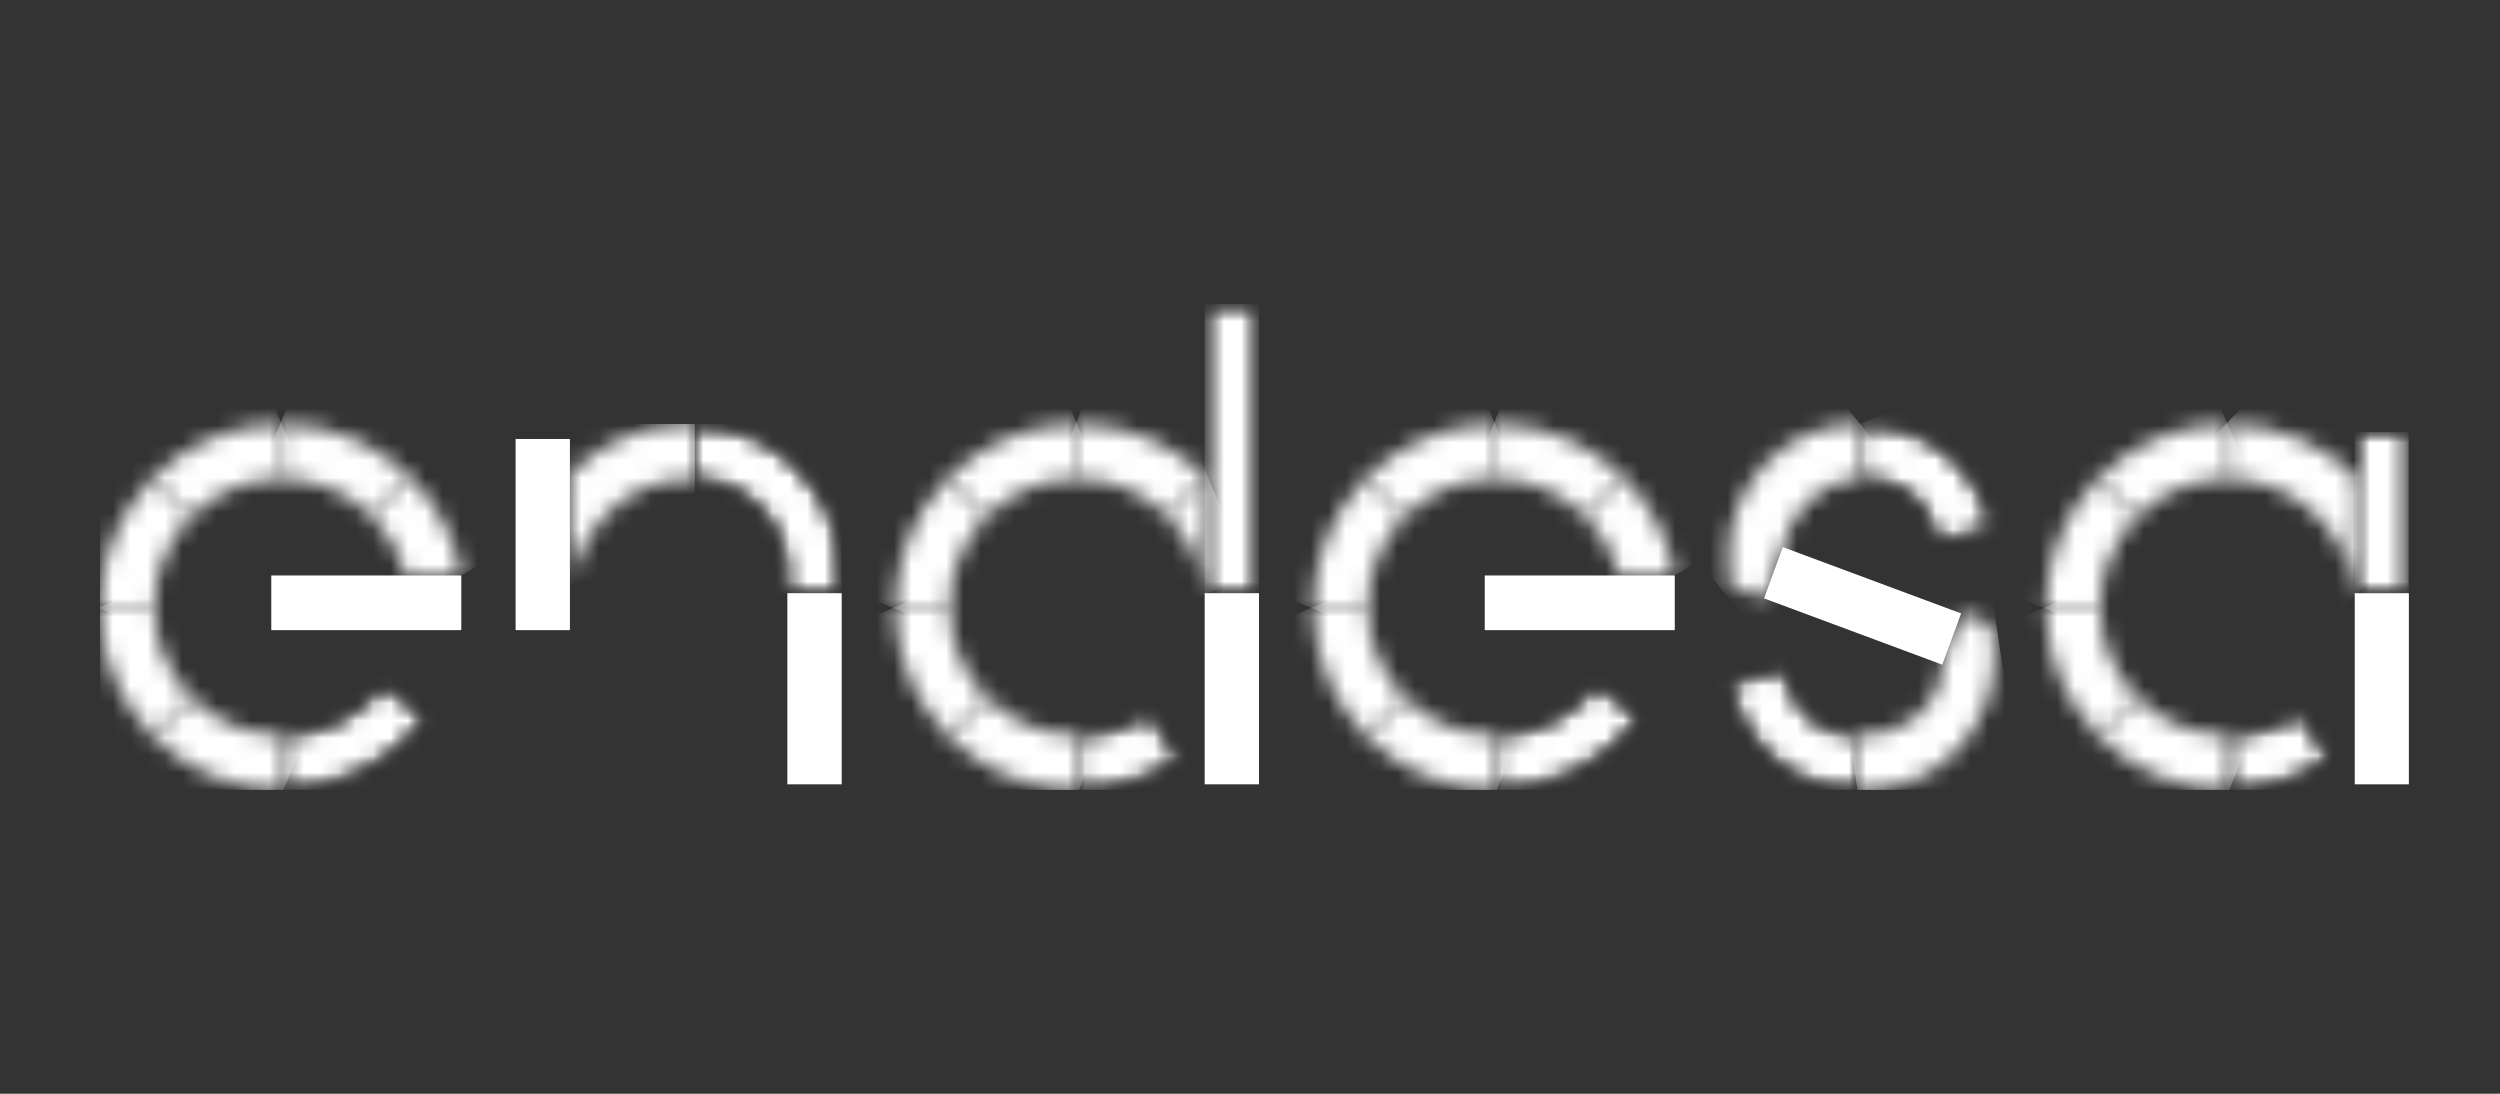 <svg width="144" height="63" viewBox="0 0 144 63" fill="none" xmlns="http://www.w3.org/2000/svg">
<rect x="0" y="0" width="144" height="63" fill="#333333" stroke="none"/>
<g clip-path="url(#clip0_731_488)">
<path d="M102.693 31.515L101.608 34.467L111.873 38.285L112.958 35.333L102.693 31.515Z" fill="white"/>
<mask id="mask0_731_488" style="mask-type:luminance" maskUnits="userSpaceOnUse" x="99" y="24" width="9" height="11">
<path d="M99.583 31.826C99.583 32.678 99.661 33.742 99.661 33.742L101.61 34.47L102.69 31.524C102.979 29.665 104.894 27.582 107.087 27.582H107.154V24.423H107.032C102.578 24.423 99.583 28.231 99.583 31.826" fill="white"/>
</mask>
<g mask="url(#mask0_731_488)">
<path d="M112.064 30.359L102.678 38.199L94.685 28.523L104.059 20.683L112.064 30.359Z" fill="url(#paint0_linear_731_488)"/>
</g>
<mask id="mask1_731_488" style="mask-type:luminance" maskUnits="userSpaceOnUse" x="106" y="35" width="9" height="11">
<path d="M111.875 38.278C111.875 40.562 109.737 42.354 107.187 42.354H106.987V45.502H107.243C112.019 45.502 114.892 41.582 114.892 37.807C114.892 36.967 114.858 36.71 114.758 36.262L114.691 35.97L112.955 35.321L111.875 38.278V38.278Z" fill="white"/>
</mask>
<g mask="url(#mask1_731_488)">
<path d="M105.495 35.556L114.714 34.156L116.384 45.278L107.165 46.678L105.495 35.556Z" fill="url(#paint1_linear_731_488)"/>
</g>
<mask id="mask2_731_488" style="mask-type:luminance" maskUnits="userSpaceOnUse" x="99" y="38" width="9" height="8">
<mask id="mask3_731_488" style="mask-type:luminance" maskUnits="userSpaceOnUse" x="99" y="38" width="9" height="8">
<mask id="mask4_731_488" style="mask-type:luminance" maskUnits="userSpaceOnUse" x="99" y="38" width="9" height="8">
<path d="M99.639 39.386C99.639 39.386 100.719 45.412 107.087 45.502V42.354C103.224 42.287 102.734 38.546 102.734 38.546L99.639 39.386Z" fill="white"/>
</mask>
<g mask="url(#mask4_731_488)">
<path d="M106.247 36.188L97.455 39.326L100.467 47.865L109.259 44.727L106.247 36.188Z" fill="white"/>
</g>
</mask>
<g mask="url(#mask3_731_488)">
<path d="M107.945 32.442L112.921 46.554L98.782 51.606L93.805 37.494L107.945 32.442Z" fill="url(#paint2_linear_731_488)"/>
</g>
</mask>
<g mask="url(#mask2_731_488)">
<mask id="mask5_731_488" style="mask-type:luminance" maskUnits="userSpaceOnUse" x="99" y="38" width="9" height="8">
<path d="M99.639 39.386C99.639 39.386 100.719 45.412 107.087 45.502V42.354C103.224 42.287 102.734 38.546 102.734 38.546L99.639 39.386Z" fill="white"/>
</mask>
<g mask="url(#mask5_731_488)">
<path d="M106.252 36.194L109.269 44.729L100.474 47.865L97.457 39.33L106.252 36.194Z" fill="url(#paint3_linear_731_488)"/>
</g>
</g>
<mask id="mask6_731_488" style="mask-type:luminance" maskUnits="userSpaceOnUse" x="107" y="24" width="8" height="8">
<mask id="mask7_731_488" style="mask-type:luminance" maskUnits="userSpaceOnUse" x="107" y="24" width="8" height="8">
<mask id="mask8_731_488" style="mask-type:luminance" maskUnits="userSpaceOnUse" x="107" y="24" width="8" height="8">
<path d="M107.087 24.423V27.57C111.196 27.57 111.596 31.21 111.596 31.21L114.725 30.427C114.725 30.427 113.689 24.457 107.087 24.423V24.423Z" fill="white"/>
</mask>
<g mask="url(#mask8_731_488)">
<path d="M113.673 21.787L104.767 25.353L108.127 33.844L117.033 30.278L113.673 21.787Z" fill="white"/>
</g>
</mask>
<g mask="url(#mask7_731_488)">
<path d="M115.359 17.547L121.16 32.196L106.453 38.076L100.652 23.438L115.359 17.547Z" fill="url(#paint4_linear_731_488)"/>
</g>
</mask>
<g mask="url(#mask6_731_488)">
<mask id="mask9_731_488" style="mask-type:luminance" maskUnits="userSpaceOnUse" x="107" y="24" width="8" height="8">
<path d="M107.087 24.423V27.57C111.196 27.57 111.596 31.21 111.596 31.21L114.725 30.427C114.725 30.427 113.689 24.457 107.087 24.423V24.423Z" fill="white"/>
</mask>
<g mask="url(#mask9_731_488)">
<path d="M113.678 21.78L117.041 30.281L108.134 33.842L104.772 25.353L113.678 21.78Z" fill="url(#paint5_linear_731_488)"/>
</g>
</g>
<mask id="mask10_731_488" style="mask-type:luminance" maskUnits="userSpaceOnUse" x="91" y="27" width="6" height="7">
<path d="M91.278 29.676C92.235 30.606 92.937 31.804 93.271 33.137H96.466C96.087 30.919 95.007 28.937 93.471 27.436L91.278 29.676V29.676Z" fill="white"/>
</mask>
<g mask="url(#mask10_731_488)">
<path d="M92.591 35.41L88.806 28.881L95.152 25.174L98.926 31.703L92.591 35.41Z" fill="url(#paint6_linear_731_488)"/>
</g>
<mask id="mask11_731_488" style="mask-type:luminance" maskUnits="userSpaceOnUse" x="86" y="24" width="8" height="6">
<path d="M86.023 24.423L86.045 27.57H86.112C88.138 27.57 89.975 28.399 91.311 29.732L93.527 27.503C91.623 25.599 89.007 24.423 86.112 24.423H86.023" fill="white"/>
</mask>
<g mask="url(#mask11_731_488)">
<path d="M92.436 32.398L84.163 28.948L87.125 21.758L95.397 25.196L92.436 32.398Z" fill="url(#paint7_linear_731_488)"/>
</g>
<mask id="mask12_731_488" style="mask-type:luminance" maskUnits="userSpaceOnUse" x="78" y="24" width="9" height="6">
<path d="M78.641 27.57L80.868 29.777C82.204 28.41 84.052 27.57 86.112 27.57V24.423C83.195 24.423 80.545 25.633 78.641 27.57Z" fill="white"/>
</mask>
<g mask="url(#mask12_731_488)">
<path d="M76.726 25.241L84.976 21.713L88.038 28.959L79.788 32.487L76.726 25.241Z" fill="url(#paint8_linear_731_488)"/>
</g>
<mask id="mask13_731_488" style="mask-type:luminance" maskUnits="userSpaceOnUse" x="75" y="27" width="6" height="9">
<path d="M75.646 35.052L78.775 35.03V34.963C78.775 32.924 79.599 31.076 80.924 29.732L78.708 27.503C76.793 29.441 75.613 32.107 75.646 35.052" fill="white"/>
</mask>
<g mask="url(#mask13_731_488)">
<path d="M72.952 33.943L76.403 25.611L83.585 28.623L80.133 36.945L72.952 33.943Z" fill="url(#paint9_linear_731_488)"/>
</g>
<mask id="mask14_731_488" style="mask-type:luminance" maskUnits="userSpaceOnUse" x="75" y="34" width="6" height="9">
<path d="M75.647 34.963C75.647 37.908 76.849 40.563 78.775 42.478L80.968 40.238C79.61 38.894 78.775 37.035 78.775 34.963H75.647Z" fill="white"/>
</mask>
<g mask="url(#mask14_731_488)">
<path d="M80.144 33.025L83.674 41.313L76.47 44.416L72.93 36.127L80.144 33.025Z" fill="url(#paint10_linear_731_488)"/>
</g>
<mask id="mask15_731_488" style="mask-type:luminance" maskUnits="userSpaceOnUse" x="78" y="40" width="9" height="6">
<path d="M78.708 42.41C80.623 44.337 83.273 45.524 86.212 45.502L86.19 42.355H86.123C84.097 42.355 82.26 41.526 80.924 40.193L78.708 42.41V42.41Z" fill="white"/>
</mask>
<g mask="url(#mask15_731_488)">
<path d="M79.788 37.55L88.071 40.954L85.132 48.167L76.849 44.762L79.788 37.55Z" fill="url(#paint11_linear_731_488)"/>
</g>
<mask id="mask16_731_488" style="mask-type:luminance" maskUnits="userSpaceOnUse" x="86" y="39" width="9" height="7">
<mask id="mask17_731_488" style="mask-type:luminance" maskUnits="userSpaceOnUse" x="86" y="39" width="9" height="7">
<mask id="mask18_731_488" style="mask-type:luminance" maskUnits="userSpaceOnUse" x="86" y="39" width="9" height="7">
<path d="M86.123 42.354V45.502C89.508 45.502 92.525 43.889 94.44 41.38L91.957 39.465C90.61 41.223 88.494 42.354 86.123 42.354" fill="white"/>
</mask>
<g mask="url(#mask18_731_488)">
<path d="M89.87 35.302L83.129 42.776L90.673 49.662L97.414 42.189L89.87 35.302Z" fill="white"/>
</g>
</mask>
<g mask="url(#mask17_731_488)">
<path d="M76.025 43.183L89.585 28.153L104.527 41.783L90.966 56.814L76.025 43.183Z" fill="url(#paint12_linear_731_488)"/>
</g>
</mask>
<g mask="url(#mask16_731_488)">
<mask id="mask19_731_488" style="mask-type:luminance" maskUnits="userSpaceOnUse" x="86" y="39" width="9" height="7">
<path d="M86.123 42.354V45.502C89.508 45.502 92.525 43.889 94.44 41.38L91.957 39.465C90.61 41.223 88.494 42.354 86.123 42.354" fill="white"/>
</mask>
<g mask="url(#mask19_731_488)">
<path d="M83.128 42.78L89.875 35.298L97.412 42.186L90.677 49.657L83.128 42.78Z" fill="url(#paint13_linear_731_488)"/>
</g>
</g>
<path d="M96.466 33.148H85.522V36.295H96.466V33.148Z" fill="white"/>
<mask id="mask20_731_488" style="mask-type:luminance" maskUnits="userSpaceOnUse" x="21" y="27" width="6" height="7">
<path d="M21.382 29.676C22.34 30.606 23.041 31.804 23.375 33.137H26.57C26.192 30.919 25.112 28.937 23.575 27.436L21.382 29.676V29.676Z" fill="white"/>
</mask>
<g mask="url(#mask20_731_488)">
<path d="M22.696 35.41L18.922 28.881L25.256 25.174L29.031 31.703L22.696 35.41Z" fill="url(#paint14_linear_731_488)"/>
</g>
<mask id="mask21_731_488" style="mask-type:luminance" maskUnits="userSpaceOnUse" x="16" y="24" width="8" height="6">
<path d="M16.138 24.423L16.16 27.57H16.227C18.254 27.57 20.091 28.399 21.427 29.732L23.642 27.503C21.738 25.599 19.122 24.423 16.227 24.423H16.138" fill="white"/>
</mask>
<g mask="url(#mask21_731_488)">
<path d="M22.551 32.398L14.279 28.948L17.229 21.758L25.501 25.196L22.551 32.398Z" fill="url(#paint15_linear_731_488)"/>
</g>
<mask id="mask22_731_488" style="mask-type:luminance" maskUnits="userSpaceOnUse" x="8" y="24" width="9" height="6">
<path d="M8.757 27.57L10.983 29.777C12.319 28.41 14.168 27.57 16.227 27.57V24.423C13.299 24.423 10.661 25.633 8.757 27.57Z" fill="white"/>
</mask>
<g mask="url(#mask22_731_488)">
<path d="M6.831 25.241L15.081 21.713L18.142 28.959L9.903 32.487L6.831 25.241Z" fill="url(#paint16_linear_731_488)"/>
</g>
<mask id="mask23_731_488" style="mask-type:luminance" maskUnits="userSpaceOnUse" x="5" y="27" width="7" height="9">
<path d="M5.751 35.052L8.879 35.03V34.963C8.879 32.924 9.703 31.076 11.028 29.732L8.824 27.515C6.909 29.441 5.728 32.107 5.751 35.052Z" fill="white"/>
</mask>
<g mask="url(#mask23_731_488)">
<path d="M3.068 33.943L6.508 25.611L13.689 28.623L10.249 36.945L3.068 33.943Z" fill="url(#paint17_linear_731_488)"/>
</g>
<mask id="mask24_731_488" style="mask-type:luminance" maskUnits="userSpaceOnUse" x="5" y="34" width="7" height="9">
<path d="M5.751 34.963C5.751 37.908 6.953 40.563 8.879 42.478L11.072 40.238C9.714 38.894 8.879 37.035 8.879 34.963H5.751Z" fill="white"/>
</mask>
<g mask="url(#mask24_731_488)">
<path d="M10.249 33.025L13.789 41.313L6.575 44.416L3.045 36.127L10.249 33.025Z" fill="url(#paint18_linear_731_488)"/>
</g>
<mask id="mask25_731_488" style="mask-type:luminance" maskUnits="userSpaceOnUse" x="8" y="40" width="9" height="6">
<path d="M8.824 42.41C10.739 44.337 13.388 45.524 16.328 45.502L16.305 42.355H16.238C14.212 42.355 12.375 41.526 11.039 40.193L8.824 42.41Z" fill="white"/>
</mask>
<g mask="url(#mask25_731_488)">
<path d="M9.892 37.55L18.176 40.954L15.248 48.167L6.964 44.762L9.892 37.55Z" fill="url(#paint19_linear_731_488)"/>
</g>
<mask id="mask26_731_488" style="mask-type:luminance" maskUnits="userSpaceOnUse" x="16" y="39" width="9" height="7">
<mask id="mask27_731_488" style="mask-type:luminance" maskUnits="userSpaceOnUse" x="16" y="39" width="9" height="7">
<mask id="mask28_731_488" style="mask-type:luminance" maskUnits="userSpaceOnUse" x="16" y="39" width="9" height="7">
<path d="M16.227 42.354V45.502C19.612 45.502 22.629 43.889 24.544 41.38L22.061 39.465C20.714 41.223 18.599 42.354 16.227 42.354Z" fill="white"/>
</mask>
<g mask="url(#mask28_731_488)">
<path d="M19.985 35.3L13.244 42.773L20.788 49.66L27.529 42.186L19.985 35.3Z" fill="white"/>
</g>
</mask>
<g mask="url(#mask27_731_488)">
<path d="M6.14 43.183L19.69 28.153L34.631 41.783L21.07 56.814L6.14 43.183Z" fill="url(#paint20_linear_731_488)"/>
</g>
</mask>
<g mask="url(#mask26_731_488)">
<mask id="mask29_731_488" style="mask-type:luminance" maskUnits="userSpaceOnUse" x="16" y="39" width="9" height="7">
<path d="M16.227 42.354V45.502C19.612 45.502 22.629 43.889 24.544 41.38L22.061 39.465C20.714 41.223 18.599 42.354 16.227 42.354Z" fill="white"/>
</mask>
<g mask="url(#mask29_731_488)">
<path d="M13.243 42.78L19.979 35.298L27.528 42.186L20.781 49.657L13.243 42.78Z" fill="url(#paint21_linear_731_488)"/>
</g>
</g>
<path d="M26.57 33.148H15.626V36.295H26.57V33.148Z" fill="white"/>
<path d="M32.827 25.286H29.699V36.295H32.827V25.286Z" fill="white"/>
<path d="M48.481 34.167H45.352V45.177H48.481V34.167Z" fill="white"/>
<mask id="mask30_731_488" style="mask-type:luminance" maskUnits="userSpaceOnUse" x="39" y="24" width="10" height="11">
<mask id="mask31_731_488" style="mask-type:luminance" maskUnits="userSpaceOnUse" x="39" y="24" width="10" height="11">
<path d="M39.875 27.57C42.892 27.615 45.341 30.035 45.341 33.137V34.167H48.47V33.137C48.47 28.299 44.618 24.468 39.875 24.423V27.57V27.57Z" fill="white"/>
</mask>
<g mask="url(#mask31_731_488)">
<path d="M48.47 24.423H39.875V34.167H48.47V24.423Z" fill="url(#paint22_linear_731_488)"/>
</g>
</mask>
<g mask="url(#mask30_731_488)">
<mask id="mask32_731_488" style="mask-type:luminance" maskUnits="userSpaceOnUse" x="39" y="24" width="10" height="11">
<path d="M39.875 27.57C42.892 27.615 45.341 30.035 45.341 33.137V34.167H48.47V33.137C48.47 28.299 44.618 24.468 39.875 24.423V27.57V27.57Z" fill="white"/>
</mask>
<g mask="url(#mask32_731_488)">
<path d="M48.47 24.423H39.875V34.167H48.47V24.423Z" fill="url(#paint23_linear_731_488)"/>
</g>
</g>
<mask id="mask33_731_488" style="mask-type:luminance" maskUnits="userSpaceOnUse" x="32" y="24" width="9" height="10">
<path d="M32.827 27.302V33.686C33.295 31.166 35.522 27.57 39.786 27.57H40.02V24.423H39.786C37.058 24.423 34.609 25.521 32.827 27.302Z" fill="white"/>
</mask>
<g mask="url(#mask33_731_488)">
<path d="M40.02 24.423H32.827V33.686H40.02V24.423Z" fill="url(#paint24_linear_731_488)"/>
</g>
<mask id="mask34_731_488" style="mask-type:luminance" maskUnits="userSpaceOnUse" x="62" y="41" width="6" height="5">
<mask id="mask35_731_488" style="mask-type:luminance" maskUnits="userSpaceOnUse" x="62" y="41" width="6" height="5">
<mask id="mask36_731_488" style="mask-type:luminance" maskUnits="userSpaceOnUse" x="62" y="41" width="6" height="5">
<path d="M62.075 42.355V45.502C64.235 45.502 66.239 44.841 67.909 43.71L66.161 41.1C64.992 41.895 63.589 42.355 62.075 42.355" fill="white"/>
</mask>
<g mask="url(#mask36_731_488)">
<path d="M67.54 39.667L61.01 41.373L62.443 46.923L68.973 45.217L67.54 39.667Z" fill="white"/>
</g>
</mask>
<g mask="url(#mask35_731_488)">
<path d="M59.247 40.126L68.465 37.718L70.725 46.476L61.507 48.884L59.247 40.126Z" fill="url(#paint25_linear_731_488)"/>
</g>
</mask>
<g mask="url(#mask34_731_488)">
<mask id="mask37_731_488" style="mask-type:luminance" maskUnits="userSpaceOnUse" x="62" y="41" width="6" height="5">
<path d="M62.075 42.355V45.502C64.235 45.502 66.239 44.841 67.909 43.71L66.161 41.1C64.992 41.895 63.589 42.355 62.075 42.355" fill="white"/>
</mask>
<g mask="url(#mask37_731_488)">
<path d="M61.006 41.38L67.541 39.666L68.978 45.222L62.442 46.935L61.006 41.38Z" fill="url(#paint26_linear_731_488)"/>
</g>
</g>
<mask id="mask38_731_488" style="mask-type:luminance" maskUnits="userSpaceOnUse" x="61" y="24" width="9" height="6">
<path d="M61.952 24.423L61.975 27.57H62.041C64.068 27.57 65.916 28.377 67.252 29.721L69.445 27.459C67.541 25.555 64.936 24.434 62.041 24.434C62.019 24.423 61.986 24.423 61.952 24.423" fill="white"/>
</mask>
<g mask="url(#mask38_731_488)">
<path d="M68.354 32.375L60.093 28.937L63.043 21.758L71.304 25.196L68.354 32.375Z" fill="url(#paint27_linear_731_488)"/>
</g>
<mask id="mask39_731_488" style="mask-type:luminance" maskUnits="userSpaceOnUse" x="54" y="24" width="9" height="6">
<path d="M54.571 27.57L56.797 29.777C58.133 28.41 59.982 27.57 62.041 27.57V24.423C59.124 24.423 56.475 25.633 54.571 27.57Z" fill="white"/>
</mask>
<g mask="url(#mask39_731_488)">
<path d="M52.656 25.241L60.895 21.713L63.968 28.959L55.718 32.487L52.656 25.241Z" fill="url(#paint28_linear_731_488)"/>
</g>
<mask id="mask40_731_488" style="mask-type:luminance" maskUnits="userSpaceOnUse" x="51" y="27" width="6" height="9">
<path d="M51.565 35.052L54.693 35.03V34.963C54.693 32.924 55.517 31.076 56.842 29.732L54.627 27.503C52.723 29.441 51.543 32.107 51.565 35.052Z" fill="white"/>
</mask>
<g mask="url(#mask40_731_488)">
<path d="M48.882 33.943L52.333 25.611L59.514 28.623L56.063 36.945L48.882 33.943Z" fill="url(#paint29_linear_731_488)"/>
</g>
<mask id="mask41_731_488" style="mask-type:luminance" maskUnits="userSpaceOnUse" x="51" y="34" width="6" height="9">
<path d="M51.565 34.962C51.565 37.908 52.767 40.562 54.693 42.478L56.887 40.238C55.528 38.894 54.693 37.034 54.693 34.962H51.565Z" fill="white"/>
</mask>
<g mask="url(#mask41_731_488)">
<path d="M56.063 33.025L59.603 41.313L52.4 44.415L48.859 36.127L56.063 33.025Z" fill="url(#paint30_linear_731_488)"/>
</g>
<mask id="mask42_731_488" style="mask-type:luminance" maskUnits="userSpaceOnUse" x="54" y="40" width="9" height="6">
<path d="M54.638 42.41C56.553 44.337 59.202 45.524 62.142 45.502L62.119 42.355H62.053C60.026 42.355 58.189 41.526 56.853 40.193L54.638 42.41Z" fill="white"/>
</mask>
<g mask="url(#mask42_731_488)">
<path d="M55.718 37.55L64.001 40.954L61.062 48.167L52.778 44.762L55.718 37.55Z" fill="url(#paint31_linear_731_488)"/>
</g>
<mask id="mask43_731_488" style="mask-type:luminance" maskUnits="userSpaceOnUse" x="67" y="27" width="3" height="8">
<path d="M67.207 29.665C68.154 30.595 68.855 31.771 69.189 33.103C69.2 33.171 69.323 33.641 69.334 33.764C69.345 33.798 69.345 33.798 69.356 33.921C69.367 33.999 69.378 34.089 69.389 34.167H69.534V27.537C69.478 27.481 69.434 27.436 69.378 27.391L67.207 29.665Z" fill="white"/>
</mask>
<g mask="url(#mask43_731_488)">
<path d="M67.564 35.018L64.78 28.422L69.178 26.54L71.972 33.137L67.564 35.018Z" fill="url(#paint32_linear_731_488)"/>
</g>
<path d="M72.518 34.167H69.389V45.177H72.518V34.167Z" fill="white"/>
<mask id="mask44_731_488" style="mask-type:luminance" maskUnits="userSpaceOnUse" x="69" y="17" width="4" height="18">
<mask id="mask45_731_488" style="mask-type:luminance" maskUnits="userSpaceOnUse" x="69" y="17" width="4" height="18">
<path d="M72.518 17.502H69.389V34.167H72.518V17.502Z" fill="white"/>
</mask>
<g mask="url(#mask45_731_488)">
<path d="M72.518 17.502H69.389V34.167H72.518V17.502Z" fill="url(#paint33_linear_731_488)"/>
</g>
</mask>
<g mask="url(#mask44_731_488)">
<mask id="mask46_731_488" style="mask-type:luminance" maskUnits="userSpaceOnUse" x="69" y="17" width="4" height="18">
<path d="M72.518 17.502H69.389V34.167H72.518V17.502Z" fill="white"/>
</mask>
<g mask="url(#mask46_731_488)">
<path d="M72.518 17.502H69.389V34.167H72.518V17.502Z" fill="url(#paint34_linear_731_488)"/>
</g>
</g>
<mask id="mask47_731_488" style="mask-type:luminance" maskUnits="userSpaceOnUse" x="128" y="41" width="7" height="5">
<mask id="mask48_731_488" style="mask-type:luminance" maskUnits="userSpaceOnUse" x="128" y="41" width="7" height="5">
<mask id="mask49_731_488" style="mask-type:luminance" maskUnits="userSpaceOnUse" x="128" y="41" width="7" height="5">
<path d="M128.33 42.355V45.502C130.49 45.502 132.505 44.841 134.164 43.71L132.427 41.1C131.258 41.895 129.844 42.355 128.33 42.355" fill="white"/>
</mask>
<g mask="url(#mask49_731_488)">
<path d="M133.796 39.668L127.266 41.374L128.699 46.924L135.229 45.218L133.796 39.668Z" fill="white"/>
</g>
</mask>
<g mask="url(#mask48_731_488)">
<path d="M125.513 40.126L134.732 37.718L136.992 46.476L127.773 48.884L125.513 40.126Z" fill="url(#paint35_linear_731_488)"/>
</g>
</mask>
<g mask="url(#mask47_731_488)">
<mask id="mask50_731_488" style="mask-type:luminance" maskUnits="userSpaceOnUse" x="128" y="41" width="7" height="5">
<path d="M128.33 42.355V45.502C130.49 45.502 132.505 44.841 134.164 43.71L132.427 41.1C131.258 41.895 129.844 42.355 128.33 42.355" fill="white"/>
</mask>
<g mask="url(#mask50_731_488)">
<path d="M127.261 41.38L133.796 39.666L135.233 45.222L128.697 46.935L127.261 41.38Z" fill="url(#paint36_linear_731_488)"/>
</g>
</g>
<mask id="mask51_731_488" style="mask-type:luminance" maskUnits="userSpaceOnUse" x="120" y="24" width="9" height="6">
<path d="M120.837 27.57L123.064 29.777C124.4 28.41 126.248 27.57 128.308 27.57V24.423C125.379 24.423 122.73 25.633 120.837 27.57Z" fill="white"/>
</mask>
<g mask="url(#mask51_731_488)">
<path d="M118.911 25.241L127.161 21.713L130.223 28.959L121.984 32.487L118.911 25.241Z" fill="url(#paint37_linear_731_488)"/>
</g>
<mask id="mask52_731_488" style="mask-type:luminance" maskUnits="userSpaceOnUse" x="117" y="27" width="7" height="9">
<path d="M117.831 35.052L120.96 35.03V34.963C120.96 32.924 121.783 31.076 123.108 29.732L120.893 27.503C118.978 29.441 117.809 32.107 117.831 35.052" fill="white"/>
</mask>
<g mask="url(#mask52_731_488)">
<path d="M115.137 33.943L118.588 25.611L125.769 28.623L122.318 36.945L115.137 33.943Z" fill="url(#paint38_linear_731_488)"/>
</g>
<mask id="mask53_731_488" style="mask-type:luminance" maskUnits="userSpaceOnUse" x="117" y="34" width="7" height="9">
<path d="M117.831 34.963C117.831 37.908 119.033 40.563 120.96 42.478L123.153 40.238C121.795 38.894 120.96 37.035 120.96 34.963H117.831V34.963Z" fill="white"/>
</mask>
<g mask="url(#mask53_731_488)">
<path d="M122.329 33.025L125.858 41.313L118.655 44.416L115.114 36.127L122.329 33.025Z" fill="url(#paint39_linear_731_488)"/>
</g>
<mask id="mask54_731_488" style="mask-type:luminance" maskUnits="userSpaceOnUse" x="120" y="40" width="9" height="6">
<path d="M120.893 42.41C122.808 44.337 125.457 45.524 128.397 45.502L128.374 42.355H128.308C126.281 42.355 124.444 41.526 123.108 40.193L120.893 42.41Z" fill="white"/>
</mask>
<g mask="url(#mask54_731_488)">
<path d="M121.973 37.55L130.256 40.954L127.317 48.167L119.033 44.762L121.973 37.55Z" fill="url(#paint40_linear_731_488)"/>
</g>
<mask id="mask55_731_488" style="mask-type:luminance" maskUnits="userSpaceOnUse" x="128" y="24" width="8" height="11">
<path d="M128.207 24.423L128.23 27.57H128.296C130.312 27.57 132.149 28.388 133.485 29.721C134.643 30.886 135.433 32.443 135.622 34.178H135.778V27.548L135.756 27.526C135.745 27.515 135.734 27.503 135.734 27.492C133.83 25.61 131.18 24.423 128.308 24.423H128.207" fill="white"/>
</mask>
<g mask="url(#mask55_731_488)">
<path d="M131.948 20.615L140.621 29.239L132.037 37.975L123.364 29.351L131.948 20.615Z" fill="url(#paint41_linear_731_488)"/>
</g>
<mask id="mask56_731_488" style="mask-type:luminance" maskUnits="userSpaceOnUse" x="135" y="24" width="4" height="11">
<mask id="mask57_731_488" style="mask-type:luminance" maskUnits="userSpaceOnUse" x="135" y="24" width="4" height="11">
<path d="M138.762 24.883H135.633V34.167H138.762V24.883Z" fill="white"/>
</mask>
<g mask="url(#mask57_731_488)">
<path d="M138.762 24.883H135.633V34.167H138.762V24.883Z" fill="url(#paint42_linear_731_488)"/>
</g>
</mask>
<g mask="url(#mask56_731_488)">
<mask id="mask58_731_488" style="mask-type:luminance" maskUnits="userSpaceOnUse" x="135" y="24" width="4" height="11">
<path d="M138.762 24.883H135.633V34.167H138.762V24.883Z" fill="white"/>
</mask>
<g mask="url(#mask58_731_488)">
<path d="M138.762 24.883H135.633V34.167H138.762V24.883Z" fill="url(#paint43_linear_731_488)"/>
</g>
</g>
<path d="M138.762 34.167H135.633V45.177H138.762V34.167Z" fill="white"/>
</g>
<defs>
<linearGradient id="paint0_linear_731_488" x1="105.954" y1="26.89" x2="98.665" y2="32.911" gradientUnits="userSpaceOnUse">
<stop stop-color="white"/>
<stop offset="0.007" stop-color="white"/>
<stop offset="0.066" stop-color="white"/>
<stop offset="0.685" stop-color="white"/>
<stop offset="0.875" stop-color="white"/>
<stop offset="0.992" stop-color="white"/>
</linearGradient>
<linearGradient id="paint1_linear_731_488" x1="110.309" y1="42.803" x2="120.558" y2="41.264" gradientUnits="userSpaceOnUse">
<stop stop-color="white"/>
<stop offset="0.071" stop-color="white"/>
<stop offset="0.126" stop-color="white"/>
<stop offset="0.701" stop-color="white"/>
<stop offset="0.818" stop-color="white"/>
<stop offset="0.986" stop-color="white"/>
</linearGradient>
<linearGradient id="paint2_linear_731_488" x1="102.243" y1="38.858" x2="104.022" y2="43.841" gradientUnits="userSpaceOnUse">
<stop/>
<stop offset="0.068" stop-color="#1E1E1E"/>
<stop offset="0.295" stop-color="#7D7D7D"/>
<stop offset="0.479" stop-color="#C3C3C3"/>
<stop offset="0.611" stop-color="#EEEEEE"/>
<stop offset="0.678" stop-color="white"/>
<stop offset="0.937" stop-color="white"/>
<stop offset="1" stop-color="white"/>
</linearGradient>
<linearGradient id="paint3_linear_731_488" x1="102.243" y1="38.858" x2="104.022" y2="43.841" gradientUnits="userSpaceOnUse">
<stop stop-color="white"/>
<stop offset="0.678" stop-color="white"/>
<stop offset="0.937" stop-color="white"/>
<stop offset="1" stop-color="white"/>
</linearGradient>
<linearGradient id="paint4_linear_731_488" x1="110.04" y1="25.68" x2="112.141" y2="30.93" gradientUnits="userSpaceOnUse">
<stop stop-color="white"/>
<stop offset="0.017" stop-color="white"/>
<stop offset="0.22" stop-color="white"/>
<stop offset="0.297" stop-color="#EEEEEE"/>
<stop offset="0.449" stop-color="#C3C3C3"/>
<stop offset="0.66" stop-color="#7D7D7D"/>
<stop offset="0.922" stop-color="#1E1E1E"/>
<stop offset="1"/>
</linearGradient>
<linearGradient id="paint5_linear_731_488" x1="110.04" y1="25.68" x2="112.141" y2="30.929" gradientUnits="userSpaceOnUse">
<stop stop-color="white"/>
<stop offset="0.017" stop-color="white"/>
<stop offset="0.22" stop-color="white"/>
<stop offset="1" stop-color="white"/>
</linearGradient>
<linearGradient id="paint6_linear_731_488" x1="94.995" y1="32.211" x2="93.016" y2="28.829" gradientUnits="userSpaceOnUse">
<stop stop-color="white"/>
<stop offset="1" stop-color="white"/>
</linearGradient>
<linearGradient id="paint7_linear_731_488" x1="91.56" y1="27.703" x2="86.36" y2="25.567" gradientUnits="userSpaceOnUse">
<stop stop-color="white"/>
<stop offset="1" stop-color="white"/>
</linearGradient>
<linearGradient id="paint8_linear_731_488" x1="79.669" y1="27.962" x2="84.911" y2="25.743" gradientUnits="userSpaceOnUse">
<stop stop-color="white"/>
<stop offset="1" stop-color="white"/>
</linearGradient>
<linearGradient id="paint9_linear_731_488" x1="77.03" y1="34.187" x2="79.198" y2="29.015" gradientUnits="userSpaceOnUse">
<stop stop-color="white"/>
<stop offset="1" stop-color="white"/>
</linearGradient>
<linearGradient id="paint10_linear_731_488" x1="76.989" y1="35.671" x2="79.239" y2="40.883" gradientUnits="userSpaceOnUse">
<stop stop-color="white"/>
<stop offset="1" stop-color="white"/>
</linearGradient>
<linearGradient id="paint11_linear_731_488" x1="79.741" y1="41.716" x2="85.828" y2="44.192" gradientUnits="userSpaceOnUse">
<stop stop-color="white"/>
<stop offset="0.349" stop-color="white"/>
<stop offset="0.779" stop-color="white"/>
<stop offset="1" stop-color="white"/>
</linearGradient>
<linearGradient id="paint12_linear_731_488" x1="86.263" y1="46.778" x2="92.46" y2="39.989" gradientUnits="userSpaceOnUse">
<stop stop-color="white"/>
<stop offset="0.27" stop-color="white"/>
<stop offset="0.333" stop-color="#F4F4F4"/>
<stop offset="0.446" stop-color="#D5D5D5"/>
<stop offset="0.595" stop-color="#A4A4A4"/>
<stop offset="0.774" stop-color="#606060"/>
<stop offset="0.978" stop-color="#0A0A0A"/>
<stop offset="1"/>
</linearGradient>
<linearGradient id="paint13_linear_731_488" x1="86.267" y1="46.776" x2="92.463" y2="39.987" gradientUnits="userSpaceOnUse">
<stop stop-color="white"/>
<stop offset="0.27" stop-color="white"/>
<stop offset="1" stop-color="white"/>
</linearGradient>
<linearGradient id="paint14_linear_731_488" x1="25.106" y1="32.213" x2="23.126" y2="28.831" gradientUnits="userSpaceOnUse">
<stop stop-color="white"/>
<stop offset="1" stop-color="white"/>
</linearGradient>
<linearGradient id="paint15_linear_731_488" x1="21.67" y1="27.702" x2="16.47" y2="25.565" gradientUnits="userSpaceOnUse">
<stop stop-color="white"/>
<stop offset="1" stop-color="white"/>
</linearGradient>
<linearGradient id="paint16_linear_731_488" x1="9.779" y1="27.962" x2="15.021" y2="25.744" gradientUnits="userSpaceOnUse">
<stop stop-color="white"/>
<stop offset="1" stop-color="white"/>
</linearGradient>
<linearGradient id="paint17_linear_731_488" x1="7.138" y1="34.19" x2="9.306" y2="29.018" gradientUnits="userSpaceOnUse">
<stop stop-color="white"/>
<stop offset="1" stop-color="white"/>
</linearGradient>
<linearGradient id="paint18_linear_731_488" x1="7.101" y1="35.671" x2="9.351" y2="40.883" gradientUnits="userSpaceOnUse">
<stop stop-color="white"/>
<stop offset="0" stop-color="white"/>
<stop offset="0.432" stop-color="white"/>
</linearGradient>
<linearGradient id="paint19_linear_731_488" x1="9.847" y1="41.715" x2="15.938" y2="44.192" gradientUnits="userSpaceOnUse">
<stop stop-color="white"/>
<stop offset="0.349" stop-color="white"/>
<stop offset="0.779" stop-color="white"/>
<stop offset="1" stop-color="white"/>
</linearGradient>
<linearGradient id="paint20_linear_731_488" x1="16.366" y1="46.776" x2="22.563" y2="39.988" gradientUnits="userSpaceOnUse">
<stop stop-color="white"/>
<stop offset="0.27" stop-color="white"/>
<stop offset="0.333" stop-color="#F4F4F4"/>
<stop offset="0.446" stop-color="#D5D5D5"/>
<stop offset="0.595" stop-color="#A4A4A4"/>
<stop offset="0.774" stop-color="#606060"/>
<stop offset="0.978" stop-color="#0A0A0A"/>
<stop offset="1"/>
</linearGradient>
<linearGradient id="paint21_linear_731_488" x1="16.372" y1="46.779" x2="22.569" y2="39.99" gradientUnits="userSpaceOnUse">
<stop stop-color="white"/>
<stop offset="0.27" stop-color="white"/>
<stop offset="1" stop-color="white"/>
</linearGradient>
<linearGradient id="paint22_linear_731_488" x1="44.182" y1="29.007" x2="44.182" y2="34.16" gradientUnits="userSpaceOnUse">
<stop stop-color="white"/>
<stop offset="1"/>
</linearGradient>
<linearGradient id="paint23_linear_731_488" x1="44.182" y1="29.005" x2="44.182" y2="34.158" gradientUnits="userSpaceOnUse">
<stop stop-color="white"/>
<stop offset="1" stop-color="white"/>
</linearGradient>
<linearGradient id="paint24_linear_731_488" x1="32.795" y1="29.042" x2="39.993" y2="29.042" gradientUnits="userSpaceOnUse">
<stop stop-color="white"/>
<stop offset="0.944" stop-color="white"/>
<stop offset="1" stop-color="white"/>
</linearGradient>
<linearGradient id="paint25_linear_731_488" x1="61.029" y1="44.098" x2="66.167" y2="42.772" gradientUnits="userSpaceOnUse">
<stop stop-color="white"/>
<stop offset="0.27" stop-color="white"/>
<stop offset="0.333" stop-color="#F4F4F4"/>
<stop offset="0.446" stop-color="#D5D5D5"/>
<stop offset="0.595" stop-color="#A4A4A4"/>
<stop offset="0.774" stop-color="#606060"/>
<stop offset="0.978" stop-color="#0A0A0A"/>
<stop offset="1"/>
</linearGradient>
<linearGradient id="paint26_linear_731_488" x1="61.029" y1="44.097" x2="66.167" y2="42.771" gradientUnits="userSpaceOnUse">
<stop stop-color="white"/>
<stop offset="0.27" stop-color="white"/>
<stop offset="1" stop-color="white"/>
</linearGradient>
<linearGradient id="paint27_linear_731_488" x1="68.319" y1="28.282" x2="63.137" y2="26.153" gradientUnits="userSpaceOnUse">
<stop stop-color="white"/>
<stop offset="1" stop-color="white"/>
</linearGradient>
<linearGradient id="paint28_linear_731_488" x1="55.597" y1="27.963" x2="60.838" y2="25.744" gradientUnits="userSpaceOnUse">
<stop stop-color="white"/>
<stop offset="1" stop-color="white"/>
</linearGradient>
<linearGradient id="paint29_linear_731_488" x1="52.959" y1="34.188" x2="55.125" y2="29.019" gradientUnits="userSpaceOnUse">
<stop stop-color="white"/>
<stop offset="1" stop-color="white"/>
</linearGradient>
<linearGradient id="paint30_linear_731_488" x1="52.917" y1="35.673" x2="55.167" y2="40.886" gradientUnits="userSpaceOnUse">
<stop stop-color="white"/>
<stop offset="1" stop-color="white"/>
</linearGradient>
<linearGradient id="paint31_linear_731_488" x1="55.666" y1="41.713" x2="61.757" y2="44.19" gradientUnits="userSpaceOnUse">
<stop stop-color="white"/>
<stop offset="0.349" stop-color="white"/>
<stop offset="0.779" stop-color="white"/>
<stop offset="1" stop-color="white"/>
</linearGradient>
<linearGradient id="paint32_linear_731_488" x1="69.837" y1="34.278" x2="67.805" y2="29.533" gradientUnits="userSpaceOnUse">
<stop stop-color="white"/>
<stop offset="1" stop-color="white"/>
</linearGradient>
<linearGradient id="paint33_linear_731_488" x1="70.943" y1="33.983" x2="70.943" y2="17.87" gradientUnits="userSpaceOnUse">
<stop stop-color="white"/>
<stop offset="0.218" stop-color="white"/>
<stop offset="0.581" stop-color="white"/>
<stop offset="0.619" stop-color="#F9F9F9"/>
<stop offset="0.672" stop-color="#E7E7E7"/>
<stop offset="0.733" stop-color="#CACACA"/>
<stop offset="0.8" stop-color="#A2A2A2"/>
<stop offset="0.872" stop-color="#6E6E6E"/>
<stop offset="0.948" stop-color="#303030"/>
<stop offset="1"/>
</linearGradient>
<linearGradient id="paint34_linear_731_488" x1="70.939" y1="33.99" x2="70.939" y2="17.878" gradientUnits="userSpaceOnUse">
<stop stop-color="white"/>
<stop offset="0" stop-color="white"/>
<stop offset="0" stop-color="white"/>
<stop offset="0" stop-color="white"/>
<stop offset="0" stop-color="white"/>
<stop offset="0.001" stop-color="white"/>
<stop offset="0.001" stop-color="white"/>
<stop offset="0.068" stop-color="white"/>
<stop offset="0.094" stop-color="white"/>
<stop offset="0.203" stop-color="white"/>
<stop offset="0.302" stop-color="white"/>
<stop offset="0.302" stop-color="white"/>
<stop offset="0.324" stop-color="white"/>
<stop offset="0.324" stop-color="white"/>
<stop offset="0.324" stop-color="white"/>
<stop offset="0.324" stop-color="white"/>
<stop offset="0.324" stop-color="white"/>
<stop offset="0.324" stop-color="white"/>
<stop offset="0.465" stop-color="white"/>
<stop offset="0.581" stop-color="white"/>
<stop offset="0.581" stop-color="white"/>
<stop offset="0.581" stop-color="white"/>
<stop offset="0.581" stop-color="white"/>
<stop offset="0.604" stop-color="white"/>
<stop offset="0.604" stop-color="white"/>
<stop offset="0.604" stop-color="white"/>
<stop offset="0.646" stop-color="white"/>
<stop offset="0.693" stop-color="white"/>
<stop offset="0.729" stop-color="white"/>
<stop offset="0.807" stop-color="white"/>
<stop offset="0.948" stop-color="white"/>
<stop offset="1" stop-color="white"/>
</linearGradient>
<linearGradient id="paint35_linear_731_488" x1="127.289" y1="44.098" x2="132.427" y2="42.771" gradientUnits="userSpaceOnUse">
<stop stop-color="white"/>
<stop offset="0.27" stop-color="white"/>
<stop offset="0.333" stop-color="#F4F4F4"/>
<stop offset="0.446" stop-color="#D5D5D5"/>
<stop offset="0.595" stop-color="#A4A4A4"/>
<stop offset="0.774" stop-color="#606060"/>
<stop offset="0.978" stop-color="#0A0A0A"/>
<stop offset="1"/>
</linearGradient>
<linearGradient id="paint36_linear_731_488" x1="127.289" y1="44.098" x2="132.427" y2="42.771" gradientUnits="userSpaceOnUse">
<stop stop-color="white"/>
<stop offset="0.27" stop-color="white"/>
<stop offset="1" stop-color="white"/>
</linearGradient>
<linearGradient id="paint37_linear_731_488" x1="121.857" y1="27.963" x2="127.098" y2="25.745" gradientUnits="userSpaceOnUse">
<stop stop-color="white"/>
<stop offset="1" stop-color="white"/>
</linearGradient>
<linearGradient id="paint38_linear_731_488" x1="119.219" y1="34.19" x2="121.388" y2="29.015" gradientUnits="userSpaceOnUse">
<stop stop-color="white"/>
<stop offset="1" stop-color="white"/>
</linearGradient>
<linearGradient id="paint39_linear_731_488" x1="119.174" y1="35.67" x2="121.424" y2="40.883" gradientUnits="userSpaceOnUse">
<stop stop-color="white"/>
<stop offset="1" stop-color="white"/>
</linearGradient>
<linearGradient id="paint40_linear_731_488" x1="121.928" y1="41.715" x2="128.016" y2="44.19" gradientUnits="userSpaceOnUse">
<stop stop-color="white"/>
<stop offset="0.349" stop-color="white"/>
<stop offset="0.779" stop-color="white"/>
<stop offset="1" stop-color="white"/>
</linearGradient>
<linearGradient id="paint41_linear_731_488" x1="129.286" y1="26.596" x2="136.654" y2="33.834" gradientUnits="userSpaceOnUse">
<stop stop-color="white"/>
<stop offset="1" stop-color="white"/>
</linearGradient>
<linearGradient id="paint42_linear_731_488" x1="137.196" y1="33.753" x2="137.196" y2="24.769" gradientUnits="userSpaceOnUse">
<stop stop-color="white"/>
<stop offset="0.793" stop-color="white"/>
<stop offset="1"/>
</linearGradient>
<linearGradient id="paint43_linear_731_488" x1="137.194" y1="33.753" x2="137.194" y2="24.769" gradientUnits="userSpaceOnUse">
<stop stop-color="white"/>
<stop offset="0.212" stop-color="white"/>
<stop offset="0.619" stop-color="white"/>
<stop offset="0.793" stop-color="white"/>
<stop offset="1" stop-color="white"/>
</linearGradient>
<clipPath id="clip0_731_488">
<rect width="133" height="28" fill="white" transform="translate(5.751 17.502)"/>
</clipPath>
</defs>
</svg>
